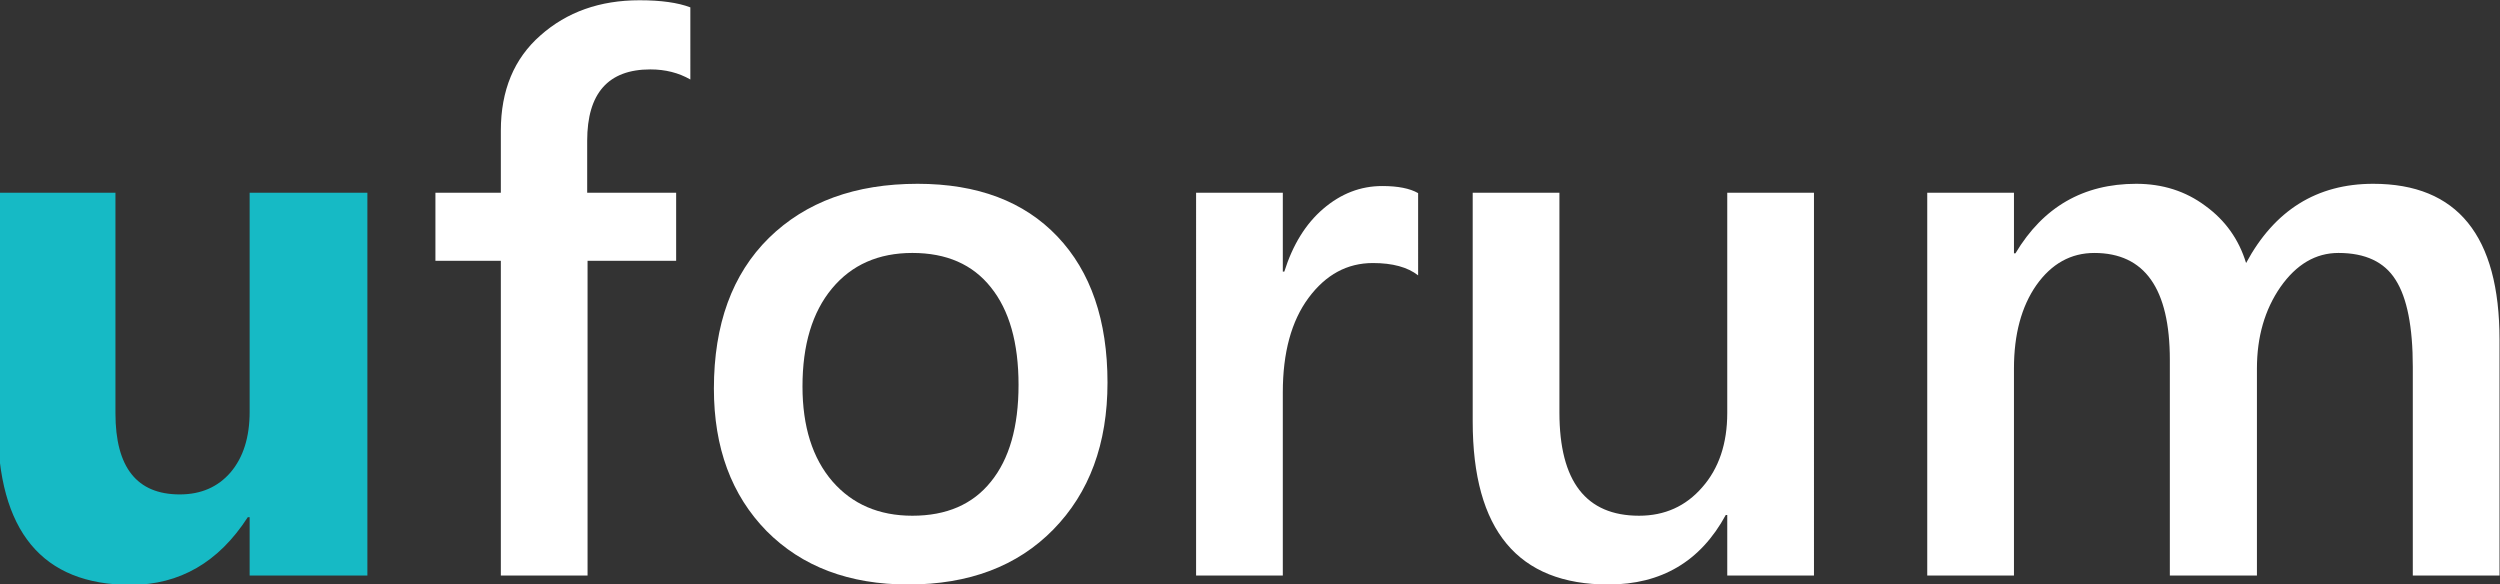<?xml version="1.0" encoding="UTF-8" standalone="no"?>
<!-- Created with Inkscape (http://www.inkscape.org/) -->

<svg
   xmlns:dc="http://purl.org/dc/elements/1.1/"
   xmlns:cc="http://creativecommons.org/ns#"
   xmlns:rdf="http://www.w3.org/1999/02/22-rdf-syntax-ns#"
   xmlns:svg="http://www.w3.org/2000/svg"
   xmlns="http://www.w3.org/2000/svg"
   xmlns:sodipodi="http://sodipodi.sourceforge.net/DTD/sodipodi-0.dtd"
   xmlns:inkscape="http://www.inkscape.org/namespaces/inkscape"
   width="206.606mm"
   height="48.279mm"
   viewBox="0 0 165.285 38.623"
   version="1.1"
   id="svg8"
   inkscape:version="0.92.2 (5c3e80d, 2017-08-06)"
   sodipodi:docname="uforum_logo_white.svg">
  <rect x="0" y="0" width="165.285" height="38.623" fill="#333333" stroke="none"/>
  <defs
     id="defs2" />
  <sodipodi:namedview
     id="base"
     pagecolor="#ffffff"
     bordercolor="#666666"
     borderopacity="1.0"
     inkscape:pageopacity="0.0"
     inkscape:pageshadow="2"
     inkscape:zoom="0.35"
     inkscape:cx="316.46553"
     inkscape:cy="320.68797"
     inkscape:document-units="mm"
     inkscape:current-layer="text817"
     showgrid="false"
     inkscape:window-width="1920"
     inkscape:window-height="1017"
     inkscape:window-x="1358"
     inkscape:window-y="-5"
     inkscape:window-maximized="1"
     scale-x="0.8"
     fit-margin-top="0"
     fit-margin-left="0"
     fit-margin-right="0"
     fit-margin-bottom="0" />
  <g
     inkscape:label="Layer 1"
     inkscape:groupmode="layer"
     id="layer1"
     transform="translate(-20.94,-124.132)">
    <g
       aria-label="uforum"
       style="font-style:normal;font-weight:normal;font-size:116.351px;line-height:1.25;font-family:sans-serif;letter-spacing:0px;word-spacing:0px;fill:#000000;fill-opacity:1;stroke:none;stroke-width:2.909"
       id="text817"
       transform="matrix(0.435,0,0,0.435,230.357,100.405)">
      <path
         d="m -425.581,142.018 h -17.896 v -8.863 h -0.284 q -6.647,10.283 -17.782,10.283 -20.225,0 -20.225,-24.486 V 83.842 h 17.896 v 33.519 q 0,12.328 9.772,12.328 4.829,0 7.726,-3.352 2.897,-3.409 2.897,-9.204 V 83.842 h 17.896 z"
         style="fill:#16bac5;fill-opacity:1"
         id="path819"
         inkscape:connector-curvature="0" />
      <path
         d="m -376.495,66.628 q -2.67,-1.534 -6.079,-1.534 -9.601,0 -9.601,10.851 v 7.897 h 13.521 V 94.182 h -13.464 v 47.836 h -13.18 V 94.182 h -9.942 V 83.842 h 9.942 v -9.431 q 0,-9.204 6.022,-14.487 6.022,-5.34 15.055,-5.34 4.886,0 7.726,1.079 z"
         style="font-style:normal;font-variant:normal;font-weight:600;font-stretch:normal;font-family:'Segoe UI';-inkscape-font-specification:'Segoe UI Semi-Bold';fill:#ffffff"
         id="path821"
         inkscape:connector-curvature="0" />
      <path
         d="m -343.374,143.381 q -13.464,0 -21.532,-8.124 -8.01,-8.181 -8.01,-21.645 0,-14.657 8.351,-22.895 8.408,-8.238 22.611,-8.238 13.635,0 21.248,8.01 7.613,8.01 7.613,22.213 0,13.919 -8.238,22.327 -8.181,8.351 -22.043,8.351 z m 0.625,-50.392 q -7.726,0 -12.215,5.397 -4.488,5.397 -4.488,14.885 0,9.147 4.545,14.43 4.545,5.227 12.158,5.227 7.783,0 11.931,-5.17 4.204,-5.17 4.204,-14.714 0,-9.601 -4.204,-14.828 -4.147,-5.227 -11.931,-5.227 z"
         style="font-style:normal;font-variant:normal;font-weight:600;font-stretch:normal;font-family:'Segoe UI';-inkscape-font-specification:'Segoe UI Semi-Bold';fill:#ffffff"
         id="path823"
         inkscape:connector-curvature="0" />
      <path
         d="m -265.883,96.398 q -2.386,-1.875 -6.874,-1.875 -5.852,0 -9.772,5.284 -3.92,5.284 -3.92,14.373 v 27.838 h -13.18 V 83.842 h 13.18 v 11.987 h 0.227 q 1.932,-6.136 5.908,-9.544 4.034,-3.466 8.976,-3.466 3.579,0 5.454,1.079 z"
         style="font-style:normal;font-variant:normal;font-weight:600;font-stretch:normal;font-family:'Segoe UI';-inkscape-font-specification:'Segoe UI Semi-Bold';fill:#ffffff"
         id="path825"
         inkscape:connector-curvature="0" />
      <path
         d="m -205.719,142.018 h -13.18 v -9.204 h -0.227 q -5.738,10.567 -17.839,10.567 -20.623,0 -20.623,-24.77 V 83.842 h 13.18 V 117.248 q 0,15.68 12.101,15.68 5.852,0 9.601,-4.318 3.806,-4.318 3.806,-11.306 V 83.842 h 13.18 z"
         style="font-style:normal;font-variant:normal;font-weight:600;font-stretch:normal;font-family:'Segoe UI';-inkscape-font-specification:'Segoe UI Semi-Bold';fill:#ffffff"
         id="path827"
         inkscape:connector-curvature="0" />
      <path
         d="m -101.526,142.018 h -13.18 v -31.701 q 0,-9.147 -2.613,-13.237 -2.557,-4.09 -8.692,-4.09 -5.17,0 -8.806,5.17 -3.579,5.17 -3.579,12.385 v 31.474 h -13.237 v -32.78 q 0,-16.248 -11.476,-16.248 -5.34,0 -8.806,4.886 -3.409,4.886 -3.409,12.669 v 31.474 h -13.18 V 83.842 h 13.18 v 9.204 h 0.227 q 6.306,-10.567 18.35,-10.567 6.022,0 10.51,3.352 4.545,3.295 6.192,8.692 6.477,-12.044 19.316,-12.044 19.202,0 19.202,23.691 z"
         style="font-style:normal;font-variant:normal;font-weight:600;font-stretch:normal;font-family:'Segoe UI';-inkscape-font-specification:'Segoe UI Semi-Bold';fill:#ffffff"
         id="path829"
         inkscape:connector-curvature="0" />
    </g>
  </g>
</svg>
